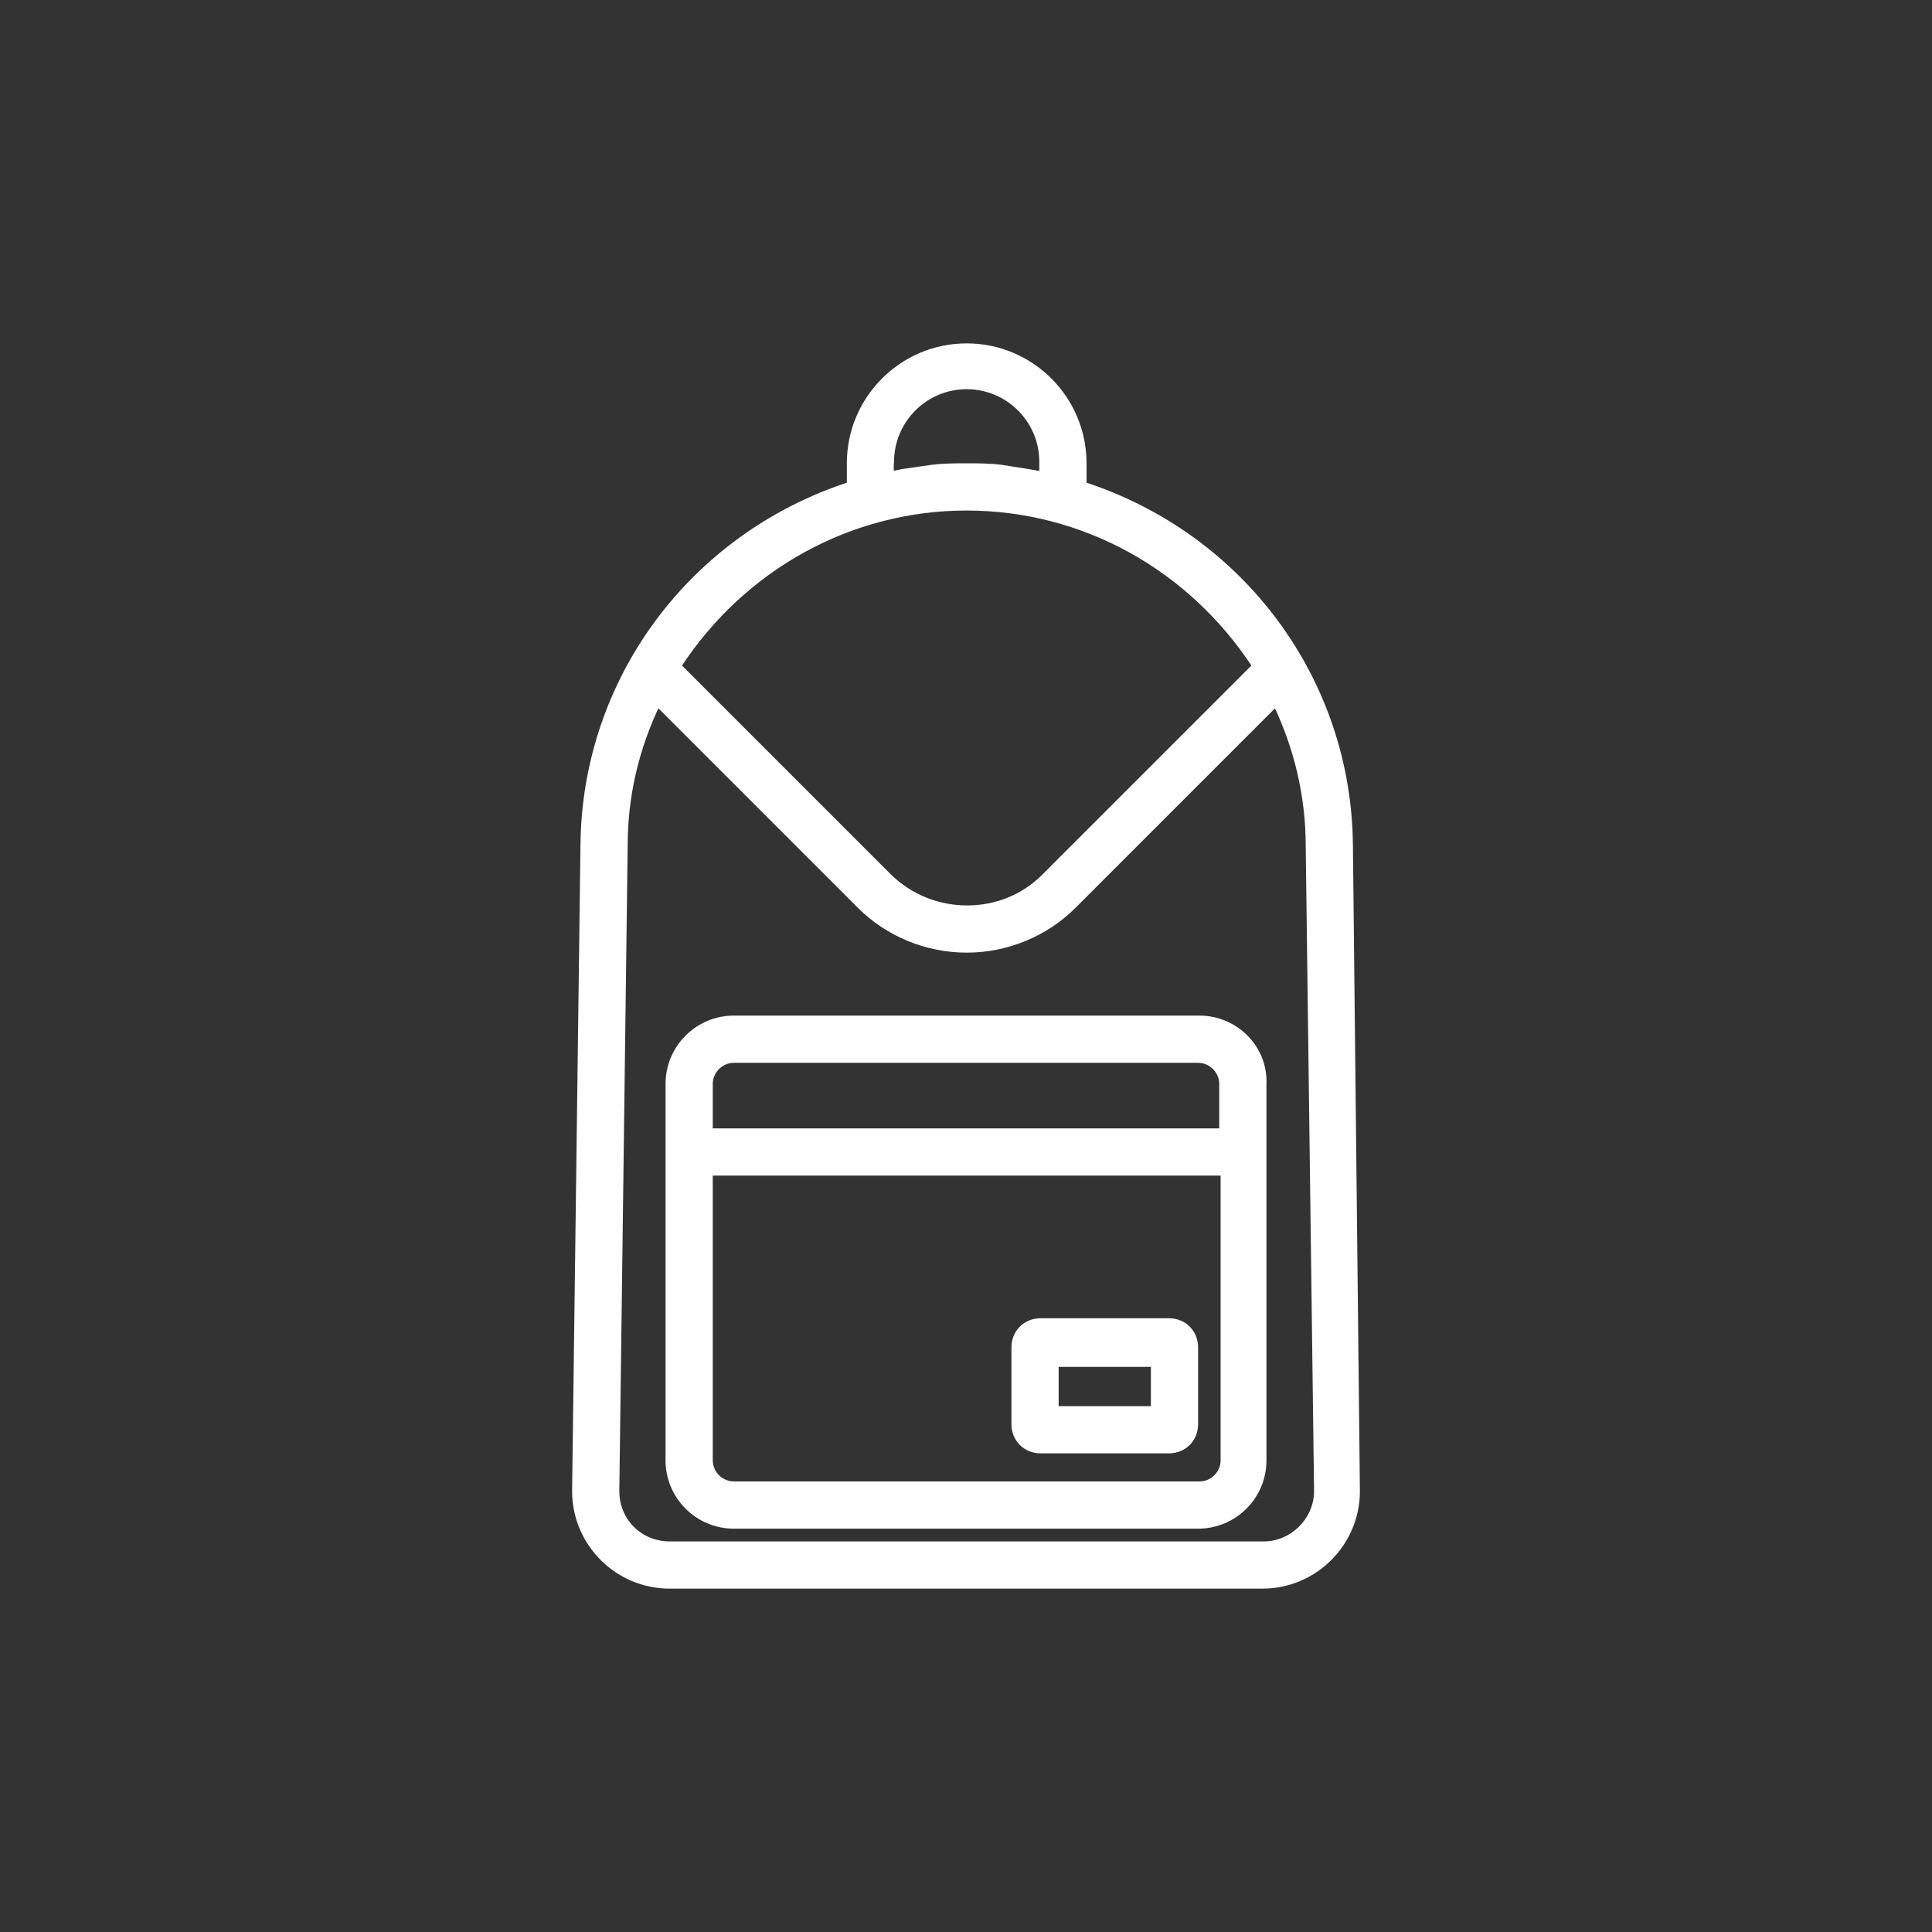 <?xml version="1.0" encoding="utf-8"?>
<!-- Generator: Adobe Illustrator 16.0.0, SVG Export Plug-In . SVG Version: 6.00 Build 0)  -->
<!DOCTYPE svg PUBLIC "-//W3C//DTD SVG 1.1//EN" "http://www.w3.org/Graphics/SVG/1.1/DTD/svg11.dtd">
<svg version="1.1" id="Livello_1" xmlns="http://www.w3.org/2000/svg" xmlns:xlink="http://www.w3.org/1999/xlink" x="0px" y="0px"
	 width="300px" height="300px" viewBox="5222.5 -3065.217 300 300" enable-background="new 5222.5 -3065.217 300 300"
	 xml:space="preserve" fill="white" stroke="white">
<rect x="5222.5" y="-3065.217" width="300" height="300" fill="#333333" stroke="none"/>
<g>
	<path d="M5432.08-2933.958c-0.212-25.574-16.801-47.965-41.363-55.947v-3.384c0-9.985-8.124-18.108-18.109-18.108
		s-18.109,8.124-18.109,18.108v3.384c-24.561,7.981-41.15,30.373-41.363,55.942l-1.299,100.284c0,8.075,6.568,14.644,14.643,14.644
		h92.041c8.075,0,14.645-6.569,14.645-14.654L5432.08-2933.958z M5384.678-2929.026c-3.163,3.163-7.421,4.904-11.989,4.904
		c-4.574,0-8.894-1.746-12.151-4.904l-32.781-32.781c10.093-15.441,26.8-24.635,44.852-24.635c18.054,0,34.761,9.193,44.852,24.635
		L5384.678-2929.026z M5418.736-2825.368h-92.258c-4.66,0-8.311-3.651-8.311-8.298l1.299-100.284c0-7.666,1.723-15.104,5.122-22.135
		l31.503,31.504c4.316,4.315,10.336,6.79,16.516,6.79c6.181,0,12.201-2.475,16.518-6.79l31.502-31.503
		c3.355,6.959,5.123,14.583,5.123,22.146l1.299,100.258C5427.049-2829.174,5423.242-2825.368,5418.736-2825.368z M5372.607-3005.284
		c6.494,0,11.777,5.283,11.777,11.777v2.031c-0.716-0.14-1.466-0.279-2.309-0.42l-4.146-0.654c-1.794-0.225-3.588-0.225-5.323-0.225
		c-1.734,0-3.527,0-5.339,0.227l-4.602,0.659c-0.545,0.109-1.045,0.213-1.545,0.317c-0.111,0.023-0.222,0.046-0.333,0.069v-1.721
		c0.027-0.091,0.041-0.187,0.041-0.284C5360.83-3000.001,5366.113-3005.284,5372.607-3005.284z"/>
	<path d="M5415.97-2903.939c-1.871-1.954-4.493-3.075-7.194-3.075h-72.334c-5.566,0-10.096,4.529-10.096,10.097v58.473
		c0,5.567,4.529,10.096,10.096,10.096h72.117c5.566,0,10.096-4.529,10.096-10.096l-0.001-58.429
		C5418.768-2899.503,5417.814-2902.012,5415.97-2903.939z M5336.441-2900.683h72.117c2.04,0,3.764,1.725,3.764,3.766v7.413h-79.645
		v-7.413C5332.678-2898.958,5334.401-2900.683,5336.441-2900.683z M5408.775-2834.68h-72.334c-2.04,0-3.764-1.724-3.764-3.765
		v-44.728h79.861v44.728C5412.539-2836.404,5410.815-2834.68,5408.775-2834.68z"/>
	<path d="M5404.01-2860.019h-19.924c-2.298,0-4.031,1.733-4.031,4.032v11.911c0,2.299,1.733,4.032,4.031,4.032h19.924
		c2.298,0,4.031-1.733,4.031-4.032v-11.911C5408.041-2858.285,5406.308-2860.019,5404.01-2860.019z M5401.711-2853.471v7.096
		h-15.326v-7.096H5401.711z"/>
</g>
</svg>
